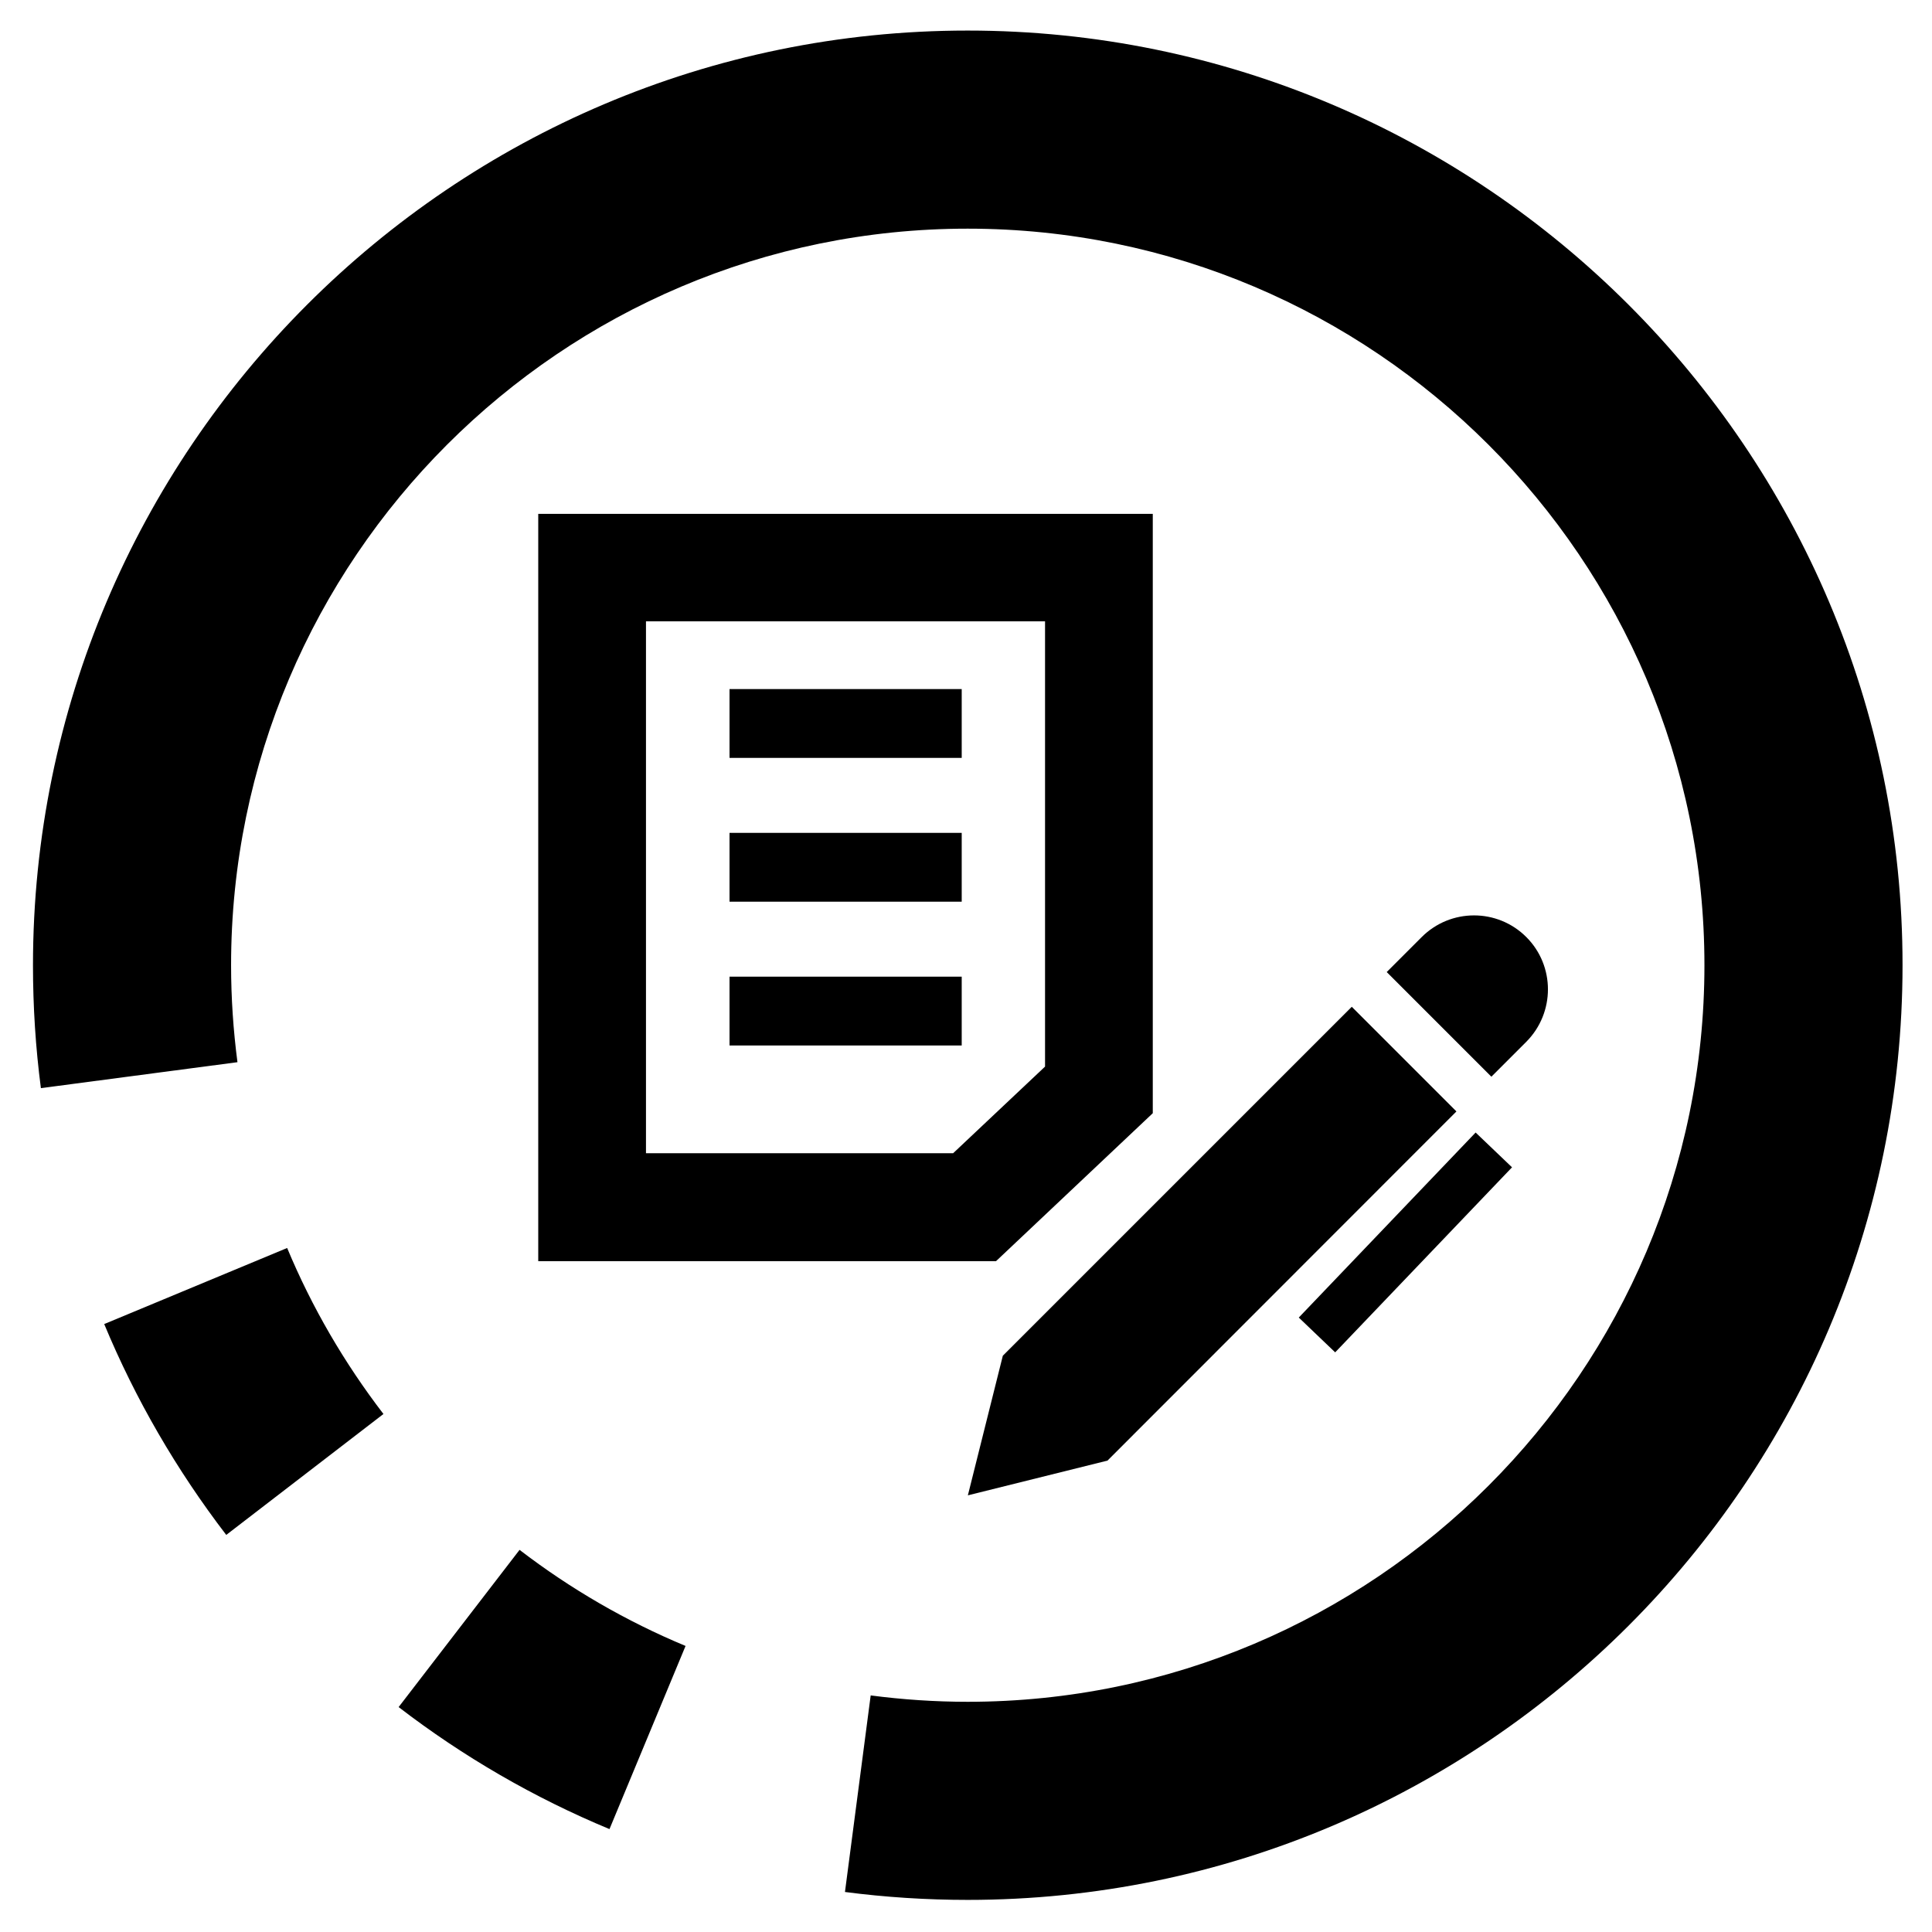 <?xml version="1.0" encoding="utf-8"?>
<!-- Generator: Adobe Illustrator 24.2.0, SVG Export Plug-In . SVG Version: 6.00 Build 0)  -->
<svg version="1.1" id="Warstwa_2" xmlns="http://www.w3.org/2000/svg" xmlns:xlink="http://www.w3.org/1999/xlink" x="0px" y="0px"
	 viewBox="0 0 87.87 87.87" style="enable-background:new 0 0 87.87 87.87;" xml:space="preserve">
<g>
	<g>
		<g>
			<g>
				<path d="M4.74,60.22c1.42,3.42,3.29,6.64,5.55,9.59l7.15-5.5c-1.78-2.32-3.26-4.86-4.38-7.55L4.74,60.22z"/>
				<path d="M18.13,77.64c2.94,2.26,6.17,4.13,9.59,5.55l3.46-8.33c-2.69-1.12-5.23-2.59-7.55-4.37L18.13,77.64z"/>
				<path d="M44.01,1.39C20.57,1.39,1.5,20.47,1.5,43.91c0,1.87,0.12,3.75,0.36,5.58l8.94-1.18c-0.19-1.45-0.29-2.93-0.29-4.41
					c0-18.47,15.03-33.5,33.5-33.5c18.48,0,33.51,15.03,33.51,33.5c0,18.47-15.03,33.5-33.51,33.5c-1.47,0-2.96-0.1-4.41-0.29
					l-1.17,8.94c1.84,0.24,3.72,0.36,5.58,0.36c23.45,0,42.52-19.07,42.52-42.51C86.54,20.47,67.46,1.39,44.01,1.39z"/>
			</g>
		</g>
	</g>
	<g>
		<g>
			<g>
				<g>
					<path d="M69.42,42.62c-1.32-1.32-3.45-1.31-4.76,0l-1.59,1.59l4.76,4.76l1.59-1.59C70.73,46.06,70.73,43.93,69.42,42.62z"/>
				</g>
				<g>
					<polygon points="45.61,61.66 44.02,68.01 50.37,66.43 66.24,50.55 61.48,45.79 					"/>
				</g>
			</g>
			<g>
				<rect x="58.09" y="55.39" transform="matrix(0.691 -0.723 0.723 0.691 -21.117 63.649)" width="11.64" height="2.29"/>
			</g>
		</g>
		<g>
			<g>
				<path d="M52.43,50.63V23.37H24.48v33.99H45.3L52.43,50.63z M29.38,52.46v-24.2h18.15v20.25l-4.18,3.94H29.38z"/>
				<rect x="33.18" y="31.34" width="10.56" height="3.13"/>
				<rect x="33.18" y="37.88" width="10.56" height="3.13"/>
				<rect x="33.18" y="44.42" width="10.56" height="3.13"/>
			</g>
		</g>
	</g>
</g>
</svg>
